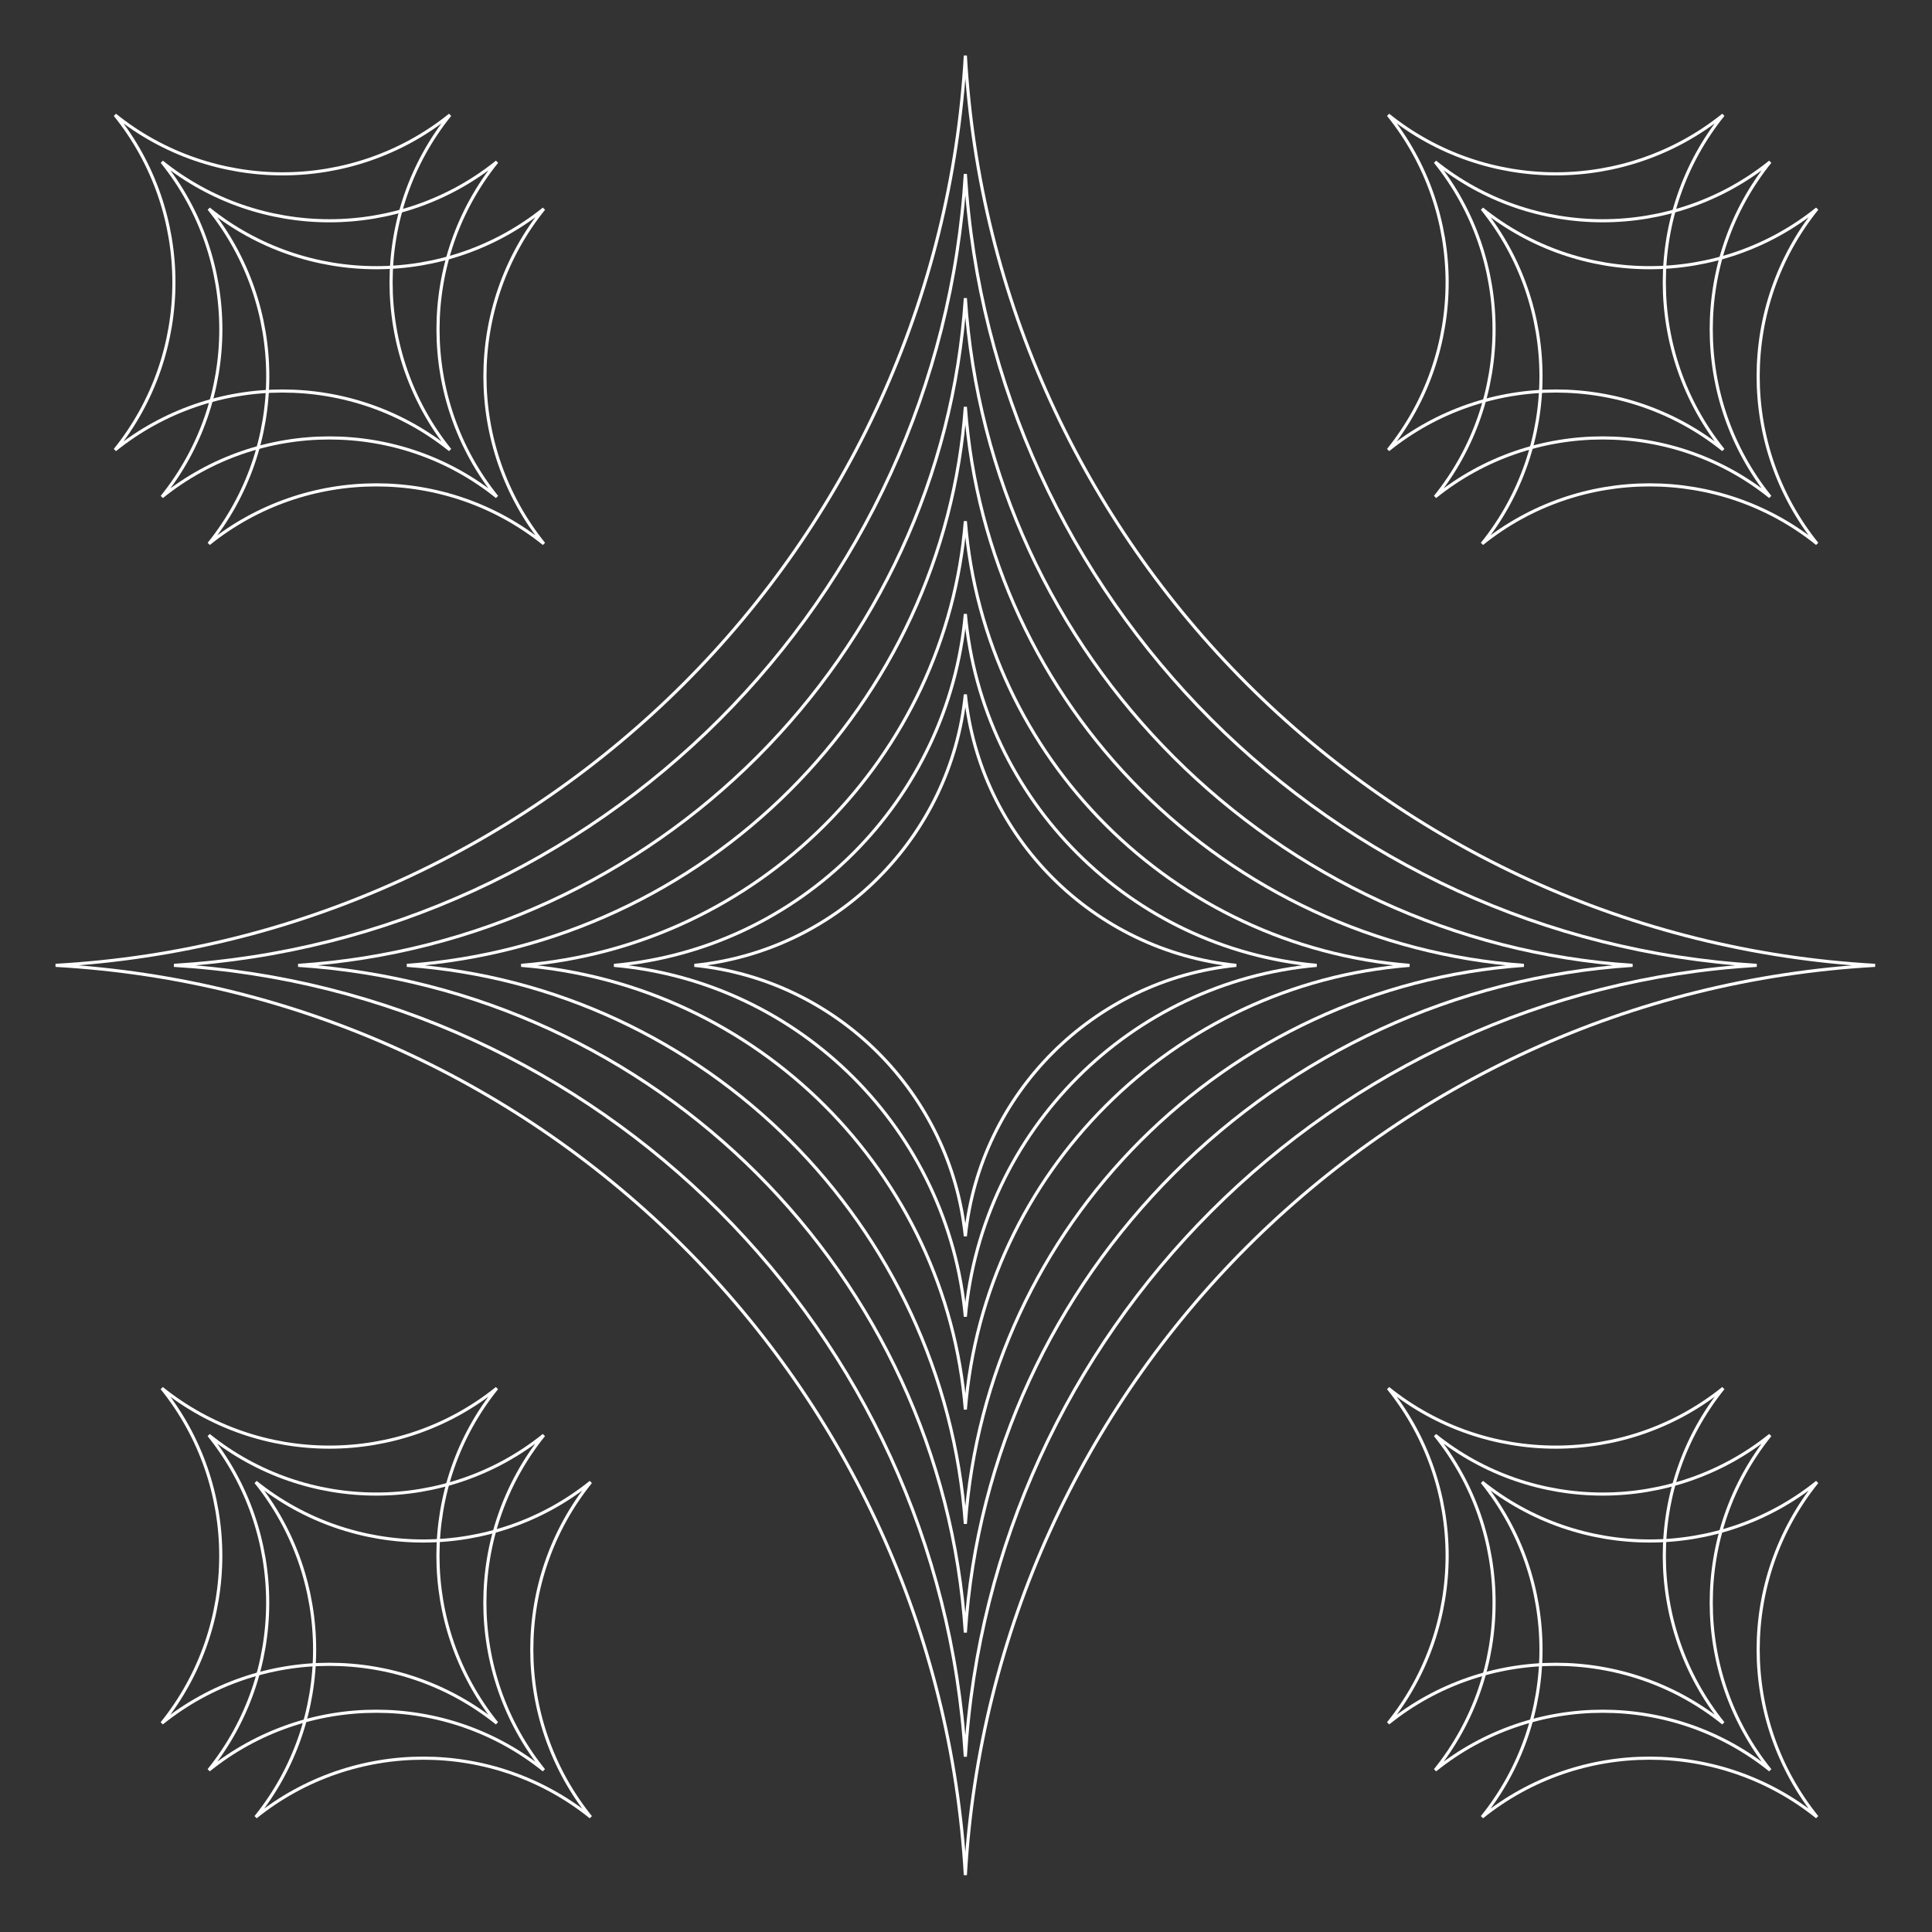 <svg width="619" height="619" viewBox="0 0 619 619" fill="none" xmlns="http://www.w3.org/2000/svg">
<rect x="0" y="0" width="619" height="619" fill="#333333" stroke="none"/>
<path d="M17.815 309.291C174.739 300.426 300.427 174.739 309.292 17.814C318.157 174.739 443.845 300.426 600.769 309.291C443.845 318.157 318.157 443.844 309.292 600.769C300.427 443.844 174.739 318.157 17.815 309.291Z" stroke="white"/>
<path d="M55.743 309.291C191.999 301.053 301.052 192 309.29 55.745C317.528 192 426.581 301.053 562.837 309.291C426.581 317.529 317.528 426.582 309.29 562.838C301.052 426.582 191.999 317.529 55.743 309.291Z" stroke="white"/>
<path d="M95.526 309.291C210.128 301.763 301.763 210.128 309.291 95.526C316.819 210.128 408.455 301.763 523.056 309.291C408.455 316.819 316.819 408.455 309.291 523.056C301.763 408.455 210.128 316.819 95.526 309.291Z" stroke="white"/>
<path d="M130.356 309.291C226.025 302.441 302.443 226.024 309.293 130.355C316.142 226.024 392.56 302.441 488.229 309.291C392.56 316.141 316.142 392.558 309.293 488.227C302.443 392.558 226.025 316.141 130.356 309.291Z" stroke="white"/>
<path d="M166.985 309.292C242.777 303.23 303.232 242.776 309.293 166.984C315.354 242.776 375.809 303.23 451.601 309.292C375.809 315.353 315.354 375.807 309.293 451.599C303.232 375.807 242.777 315.353 166.985 309.292Z" stroke="white"/>
<path d="M196.725 309.292C256.411 303.95 303.948 256.413 309.29 196.727C314.633 256.413 362.169 303.95 421.856 309.292C362.169 314.635 314.633 362.171 309.29 421.858C303.948 362.171 256.411 314.635 196.725 309.292Z" stroke="white"/>
<path d="M222.488 309.292C268.262 304.652 304.654 268.261 309.293 222.486C313.933 268.261 350.324 304.652 396.099 309.292C350.324 313.931 313.933 350.323 309.293 396.097C304.654 350.323 268.262 313.931 222.488 309.292Z" stroke="white"/>
<path d="M444.783 552.105C469.943 520.849 469.943 476.039 444.783 444.783C476.039 469.943 520.849 469.943 552.105 444.783C526.945 476.039 526.945 520.849 552.105 552.105C520.849 526.945 476.039 526.945 444.783 552.105Z" stroke="white"/>
<path d="M459.818 567.141C484.978 535.885 484.978 491.074 459.818 459.818C491.074 484.979 535.884 484.979 567.14 459.818C541.98 491.074 541.98 535.885 567.14 567.141C535.884 541.98 491.074 541.98 459.818 567.141Z" stroke="white"/>
<path d="M474.853 582.176C500.013 550.92 500.013 506.109 474.853 474.853C506.109 500.014 550.92 500.014 582.176 474.853C557.015 506.109 557.015 550.92 582.176 582.176C550.92 557.015 506.109 557.015 474.853 582.176Z" stroke="white"/>
<path d="M51.861 552.105C77.021 520.849 77.021 476.039 51.861 444.783C83.117 469.943 127.927 469.943 159.183 444.783C134.023 476.039 134.023 520.849 159.183 552.105C127.927 526.945 83.117 526.945 51.861 552.105Z" stroke="white"/>
<path d="M66.896 567.141C92.056 535.885 92.056 491.074 66.896 459.818C98.152 484.979 142.962 484.979 174.219 459.818C149.058 491.074 149.058 535.885 174.219 567.141C142.962 541.98 98.152 541.98 66.896 567.141Z" stroke="white"/>
<path d="M81.931 582.176C107.092 550.92 107.092 506.109 81.931 474.853C113.187 500.014 157.998 500.014 189.254 474.853C164.093 506.109 164.093 550.92 189.254 582.176C157.998 557.015 113.187 557.015 81.931 582.176Z" stroke="white"/>
<path d="M582.174 66.896C557.014 98.152 557.014 142.962 582.174 174.218C550.918 149.058 506.108 149.058 474.852 174.218C500.012 142.962 500.012 98.152 474.852 66.896C506.108 92.056 550.918 92.056 582.174 66.896Z" stroke="white"/>
<path d="M567.139 51.86C541.979 83.116 541.979 127.927 567.139 159.183C535.883 134.022 491.073 134.022 459.817 159.183C484.977 127.927 484.977 83.116 459.817 51.86C491.073 77.021 535.883 77.021 567.139 51.86Z" stroke="white"/>
<path d="M552.104 36.825C526.944 68.081 526.944 112.892 552.104 144.148C520.848 118.987 476.038 118.987 444.781 144.148C469.942 112.892 469.942 68.081 444.781 36.825C476.038 61.986 520.848 61.986 552.104 36.825Z" stroke="white"/>
<path d="M174.241 66.898C149.08 98.154 149.08 142.965 174.241 174.221C142.985 149.06 98.174 149.06 66.918 174.221C92.079 142.965 92.079 98.154 66.918 66.898C98.174 92.059 142.985 92.059 174.241 66.898Z" stroke="white"/>
<path d="M159.206 51.863C134.045 83.119 134.045 127.93 159.206 159.186C127.95 134.025 83.139 134.025 51.883 159.186C77.043 127.93 77.043 83.119 51.883 51.863C83.139 77.024 127.95 77.024 159.206 51.863Z" stroke="white"/>
<path d="M144.17 36.828C119.01 68.084 119.01 112.894 144.17 144.151C112.914 118.99 68.104 118.99 36.848 144.151C62.008 112.894 62.008 68.084 36.848 36.828C68.104 61.988 112.914 61.988 144.17 36.828Z" stroke="white"/>
</svg>
